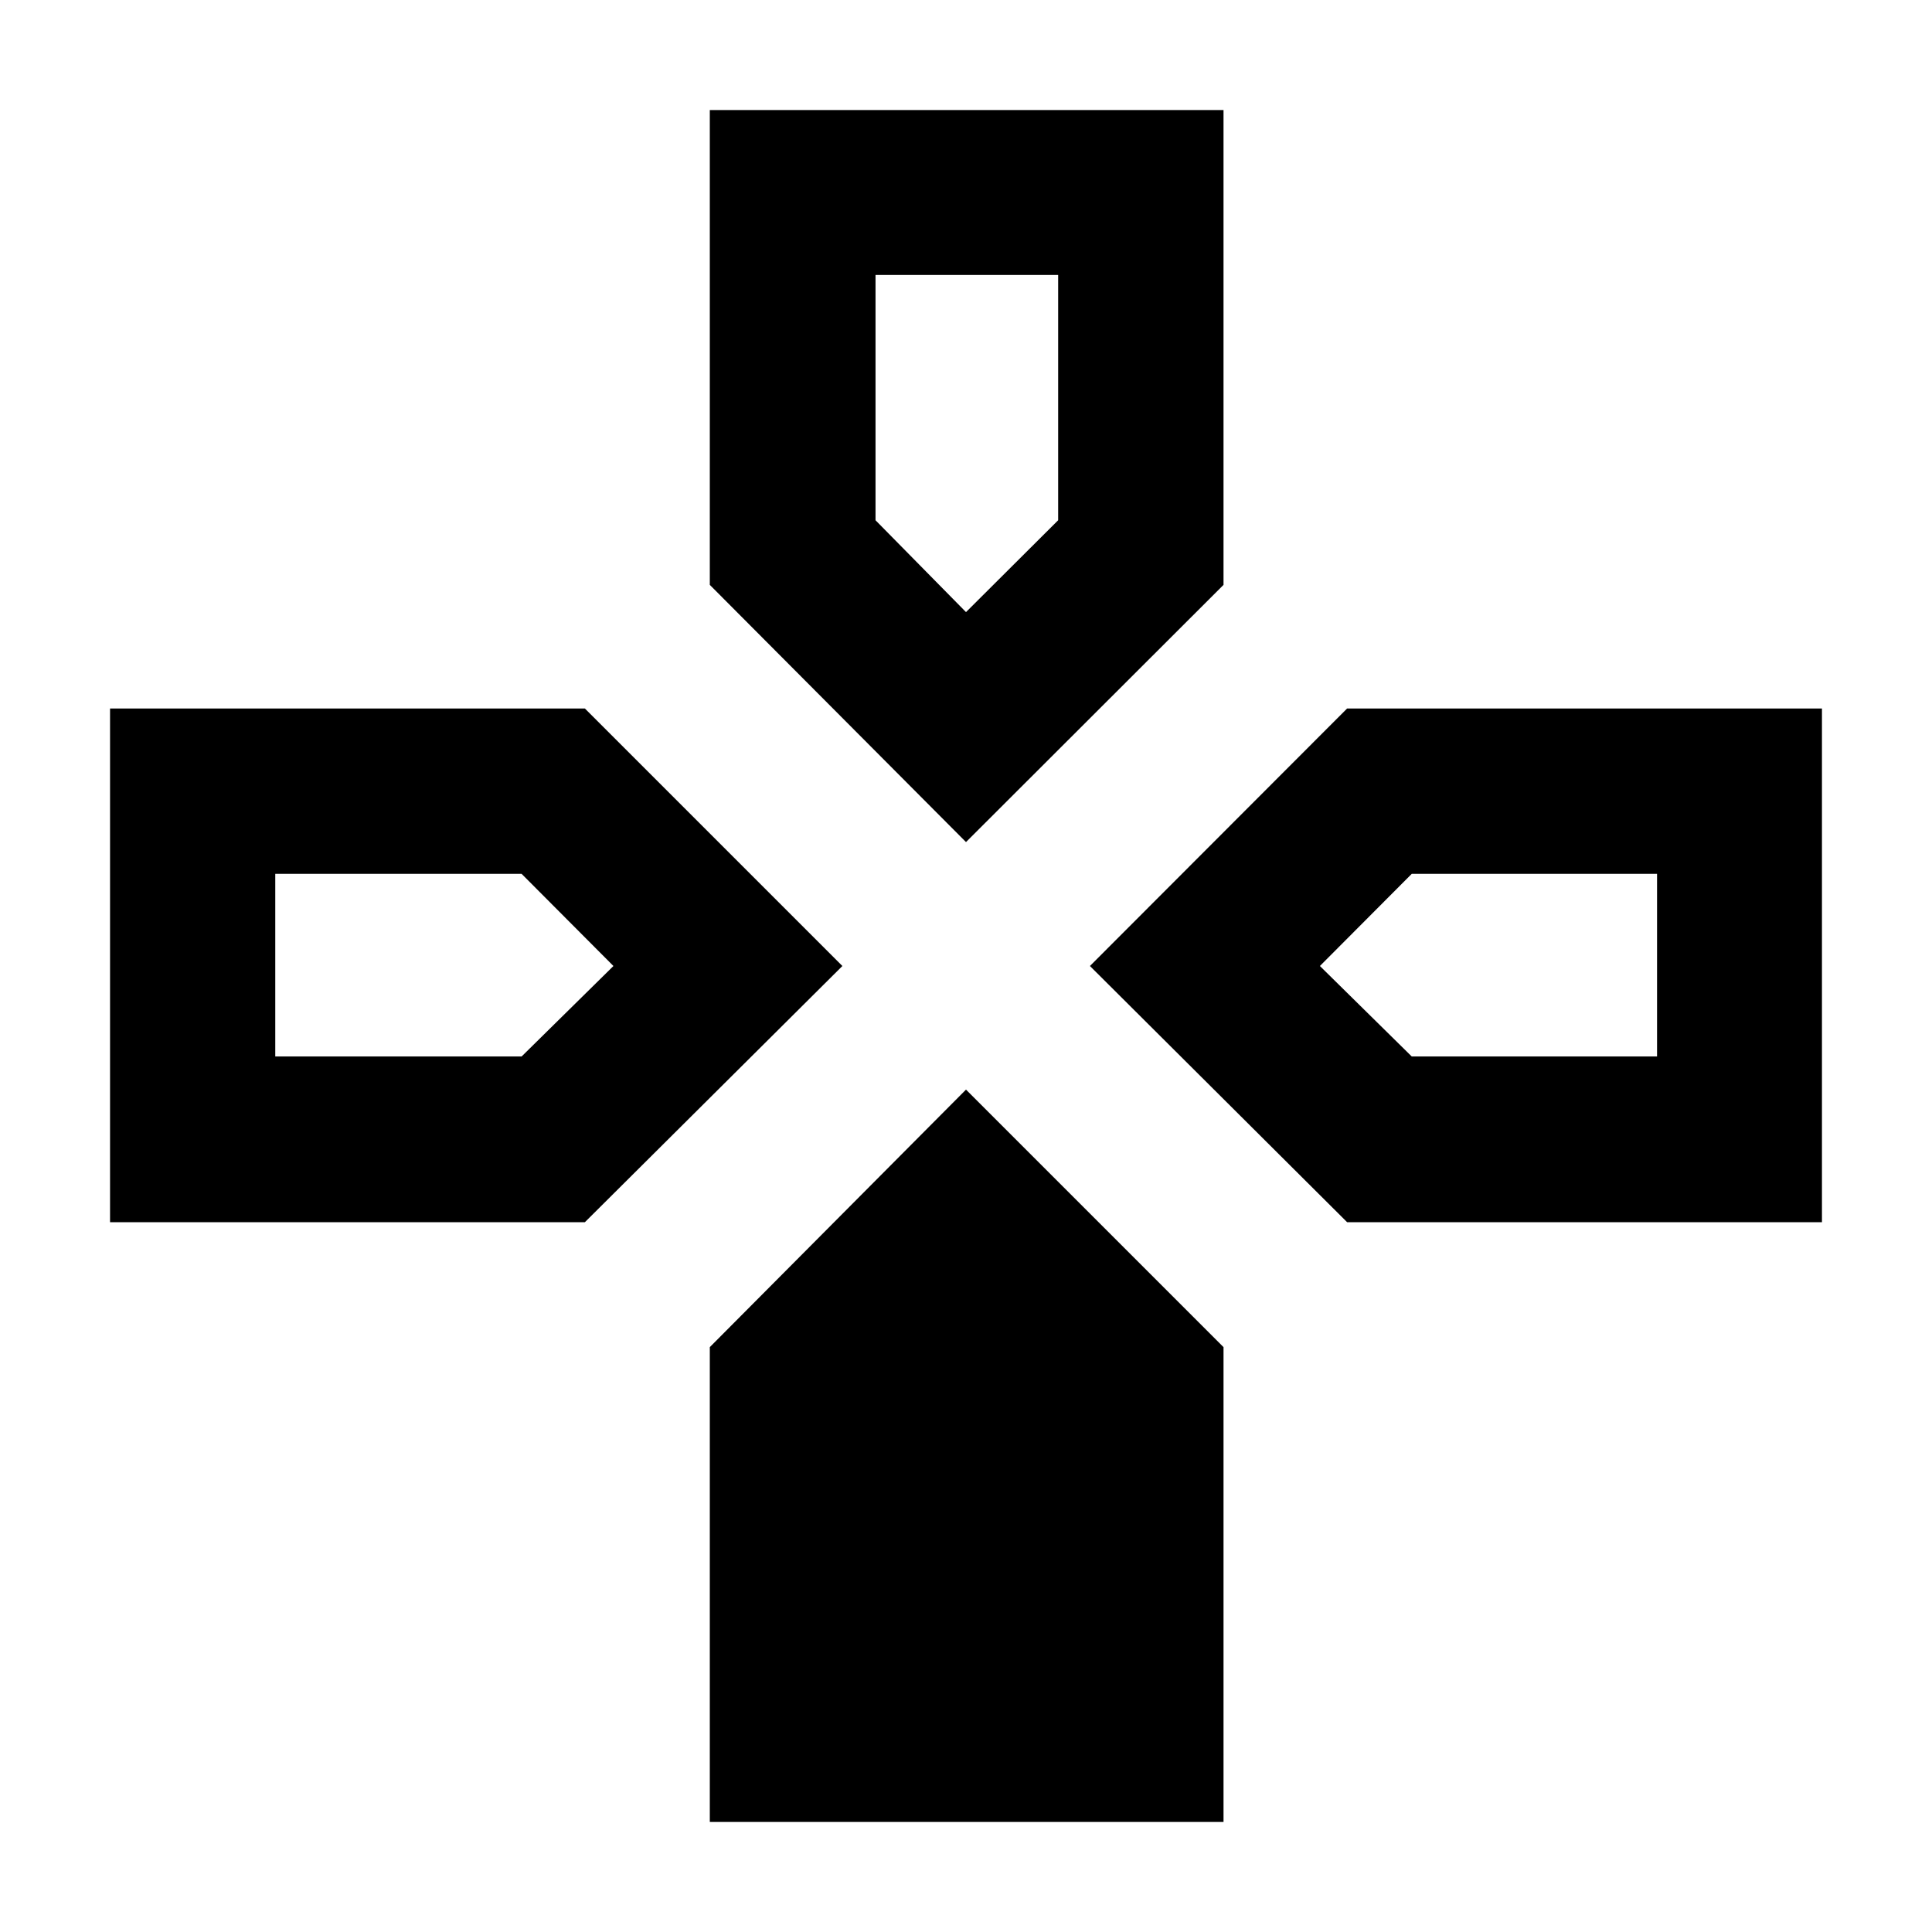 <svg xmlns="http://www.w3.org/2000/svg" height="40" viewBox="0 -960 960 960" width="40"><path d="m480-541.58-127.3-127.8v-235.94h255.26v235.94L480-541.58ZM669.38-352.7 541.58-480l127.8-127.96h235.94v255.26H669.38Zm-614.7 0v-255.26h235.94L418.58-480 290.62-352.7H54.68ZM352.7-54.68v-235.94L480-418.58l127.96 127.96v235.94H352.7ZM480-655.85l45.79-45.64v-121.89h-90.75v121.89L480-655.85ZM136.78-435.04h122.4L304.81-480l-45.63-45.79h-122.4v90.75Zm564.71 0h121.89v-90.75H701.49L655.85-480l45.64 44.96Z"/></svg>